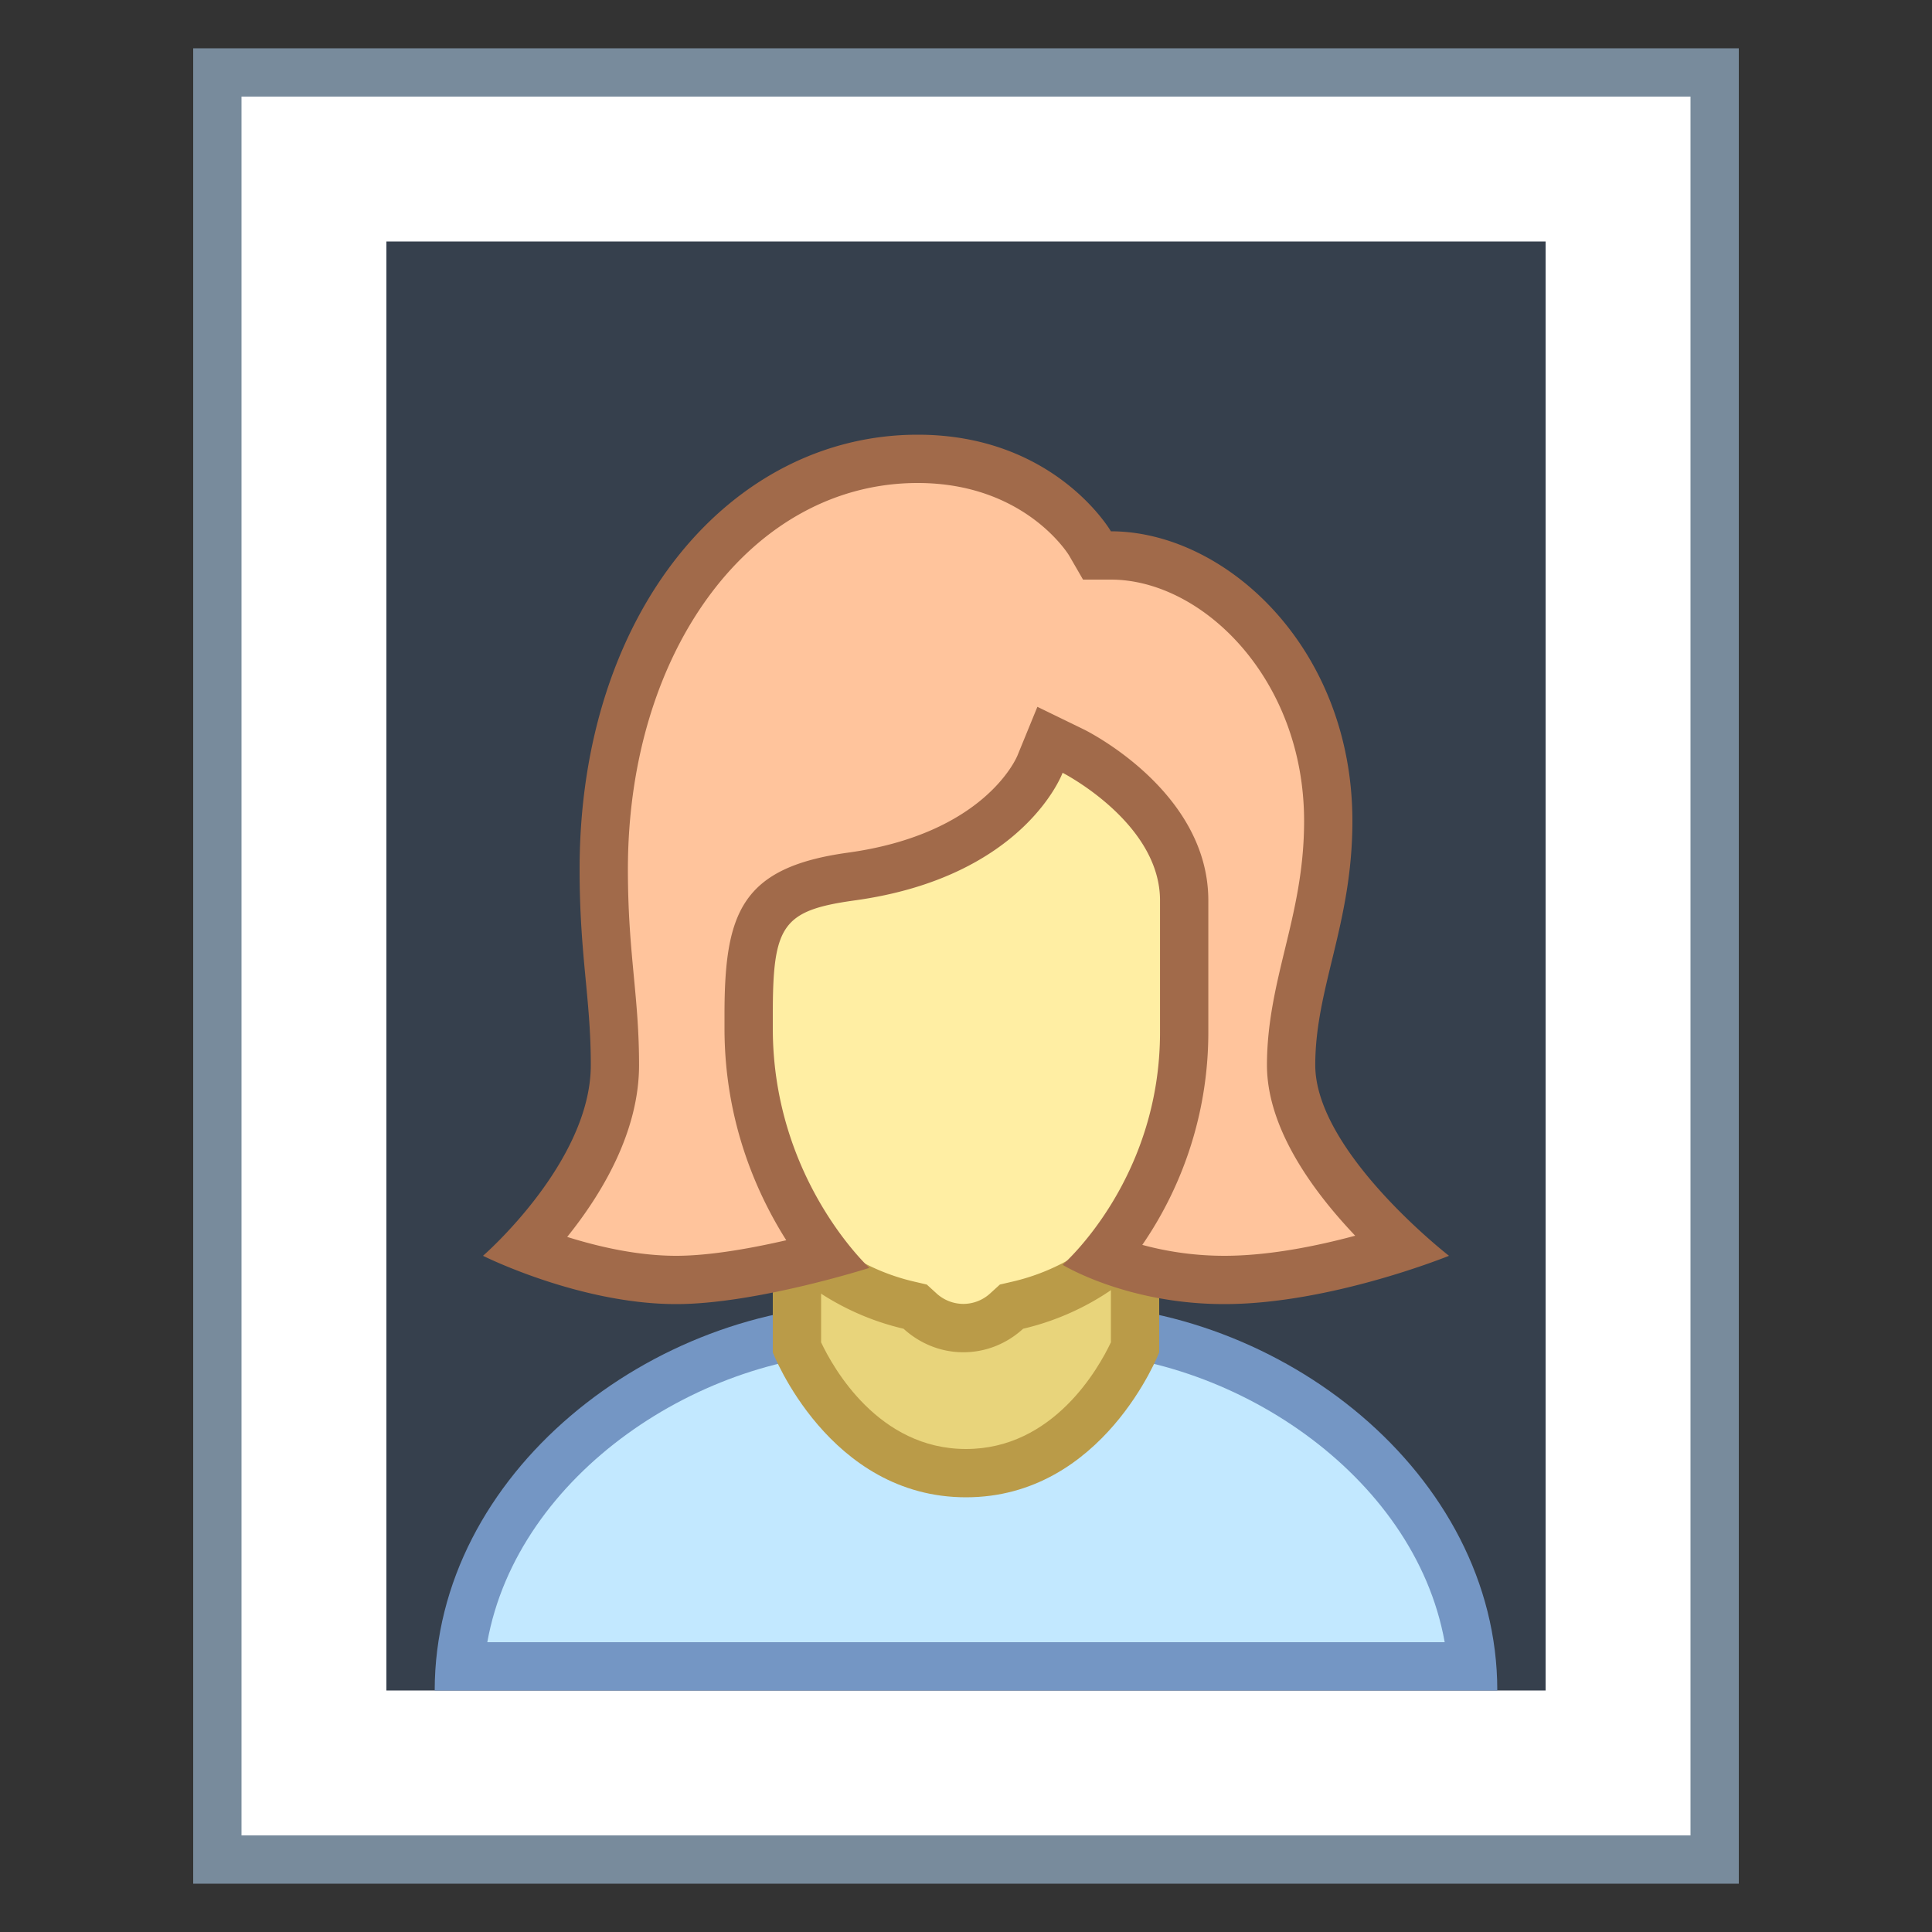 <svg viewBox="0 0 40 40" xmlns="http://www.w3.org/2000/svg"><rect x="0" y="0" width="40" height="40" fill="#333333" stroke="none"/><path fill="#fff" d="M4.5 1.5h31v37h-31z"></path><path d="M35 2v36H5V2h30m1-1H4v38h32V1z" fill="#788b9c"></path><path fill="#36404d" d="M8 5h24v30H8z"></path><path d="M9.52 34.5c.322-4.15 4.613-7 8.48-7h4c3.867 0 8.159 2.85 8.48 7H9.52z" fill="#c2e8ff"></path><path d="M22 28c3.455 0 7.284 2.506 7.911 6H10.089c.627-3.494 4.456-6 7.911-6h4m0-1h-4c-4.497 0-9 3.503-9 8h22c0-4.497-4.503-8-9-8z" fill="#7496c4"></path><path d="M20 30.5c-2.244 0-3.301-2.144-3.5-2.6v-3.4h7v3.4c-.199.456-1.256 2.6-3.5 2.6z" fill="#e8d47b"></path><path d="M23 25v2.791c-.251.531-1.188 2.209-3 2.209-1.815 0-2.752-1.683-3-2.208V25h6m1-1h-8v4s1.157 3 4 3 4-3 4-3v-4z" fill="#ba9b48"></path><g><path d="M19.946 27.497c-.33 0-.65-.126-.902-.355l-.096-.088-.127-.03a4.903 4.903 0 01-3.804-4.794v-6.565a2.09 2.09 0 012.087-2.088h5.683a2.09 2.09 0 012.087 2.088v6.565a4.903 4.903 0 01-3.804 4.794l-.127.03-.097.088c-.25.229-.57.355-.9.355z" fill="#ffeea3"></path><path d="M22.787 14.076c.875 0 1.587.712 1.587 1.587v6.566a4.405 4.405 0 01-3.418 4.307l-.254.059-.193.176a.827.827 0 01-.564.225.827.827 0 01-.564-.225l-.193-.176-.254-.059a4.406 4.406 0 01-3.418-4.307v-6.566c0-.875.712-1.587 1.587-1.587h5.684m0-1h-5.683a2.587 2.587 0 00-2.587 2.587v6.566c0 2.571 1.79 4.72 4.19 5.281.328.299.76.487 1.238.487.479 0 .911-.187 1.238-.487a5.427 5.427 0 004.19-5.281v-6.566a2.586 2.586 0 00-2.586-2.587z" fill="#ba9b48"></path></g><g><path d="M25.348 26.5a6.868 6.868 0 01-2.514-.469 7.277 7.277 0 001.683-4.66v-2.729c0-1.897-2.196-3.04-2.29-3.088l-.503-.257-.193.531c-.028.072-.759 1.885-3.903 2.318-1.849.257-2.128.872-2.128 2.854v.291c0 2.25.96 3.867 1.602 4.696-.804.215-2.102.513-3.102.513-1.197 0-2.404-.386-3.12-.664.711-.762 1.852-2.227 1.852-3.786 0-.669-.052-1.217-.107-1.798A21.682 21.682 0 0112.5 18c0-4.846 2.794-8.5 6.5-8.5 2.501 0 3.526 1.681 3.568 1.753l.146.245.286.002c2.128 0 4.5 2.259 4.5 5.5 0 1.075-.209 1.937-.411 2.77-.184.759-.358 1.477-.358 2.28 0 1.444 1.402 2.958 2.286 3.77-.874.284-2.334.68-3.669.68z" fill="#ffc49c"></path><path d="M19 10c2.195 0 3.102 1.448 3.134 1.5l.289.5H23c1.892 0 4 2.053 4 5 0 1.016-.202 1.848-.397 2.652-.183.754-.372 1.534-.372 2.398 0 1.313.954 2.616 1.827 3.534-.795.214-1.788.416-2.71.416a6.495 6.495 0 01-1.698-.226 7.762 7.762 0 001.367-4.403v-2.728c0-2.163-2.3-3.4-2.563-3.534l-.976-.475-.412 1.007c-.027.066-.694 1.623-3.508 2.012C15.356 17.957 15 18.888 15 21V21.291c0 1.919.661 3.411 1.279 4.387-.717.165-1.58.322-2.279.322-.799 0-1.611-.188-2.257-.391.706-.877 1.488-2.163 1.488-3.559 0-.693-.053-1.252-.109-1.845C13.062 19.567 13 18.908 13 18c0-4.561 2.579-8 6-8m0-1c-3.865 0-7 3.66-7 9 0 1.793.232 2.669.232 4.05C12.232 24.064 10 26 10 26s1.993 1 4 1c1.652 0 4-.75 4-.75s-2-1.835-2-4.959v-.138V20.999c0-1.839.192-2.149 1.696-2.357C21.215 18.157 22 16 22 16s2.017 1.03 2.017 2.643v2.728c0 3.065-2.017 4.816-2.017 4.816s1.321.813 3.348.813C27.544 27 30 26 30 26s-2.769-2.149-2.769-3.95c0-1.6.769-2.928.769-5.05 0-3.598-2.637-6-5-6 0 0-1.156-2-4-2z" fill="#a16a4a"></path></g></svg>